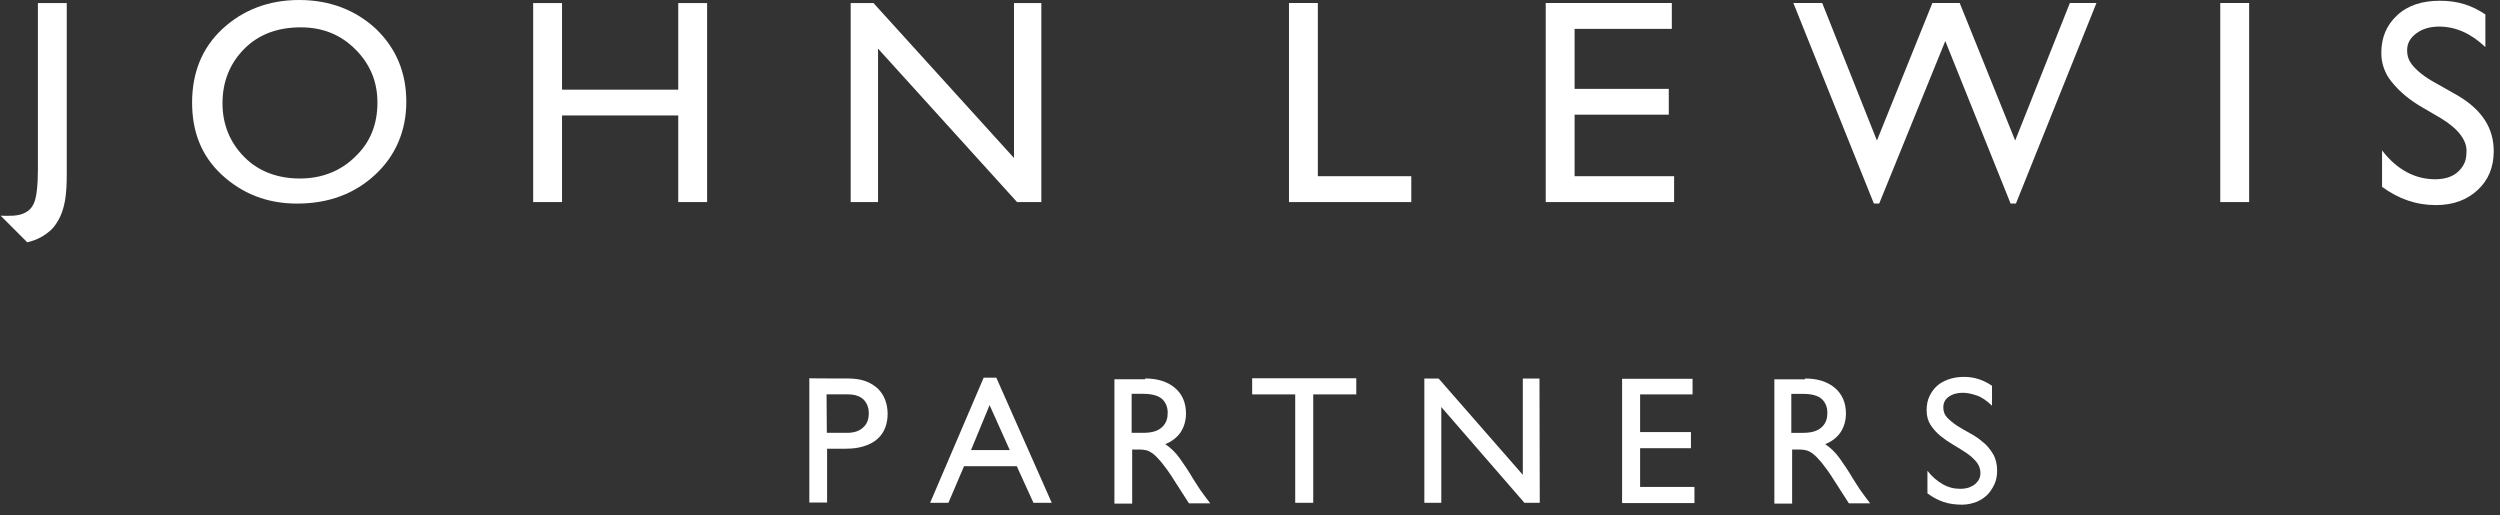 <svg width="199" height="41" viewBox="0 0 199 41" fill="none" xmlns="http://www.w3.org/2000/svg">
<rect x="0" y="0" width="199" height="41" fill="#333333" stroke="none"/>
<path d="M67.486 30.127C68.021 30.127 68.492 30.192 68.899 30.341C69.306 30.491 69.627 30.706 69.884 30.941C70.141 31.198 70.334 31.498 70.462 31.841C70.591 32.183 70.655 32.547 70.655 32.954C70.655 33.34 70.591 33.704 70.462 34.046C70.334 34.389 70.12 34.689 69.863 34.924C69.606 35.16 69.242 35.374 68.813 35.502C68.385 35.652 67.892 35.717 67.314 35.717H65.837V40H64.423V30.106C64.38 30.127 67.486 30.127 67.486 30.127ZM65.815 34.453H67.421C67.957 34.453 68.385 34.325 68.685 34.046C69.006 33.768 69.156 33.404 69.156 32.89C69.156 32.697 69.135 32.526 69.07 32.355C69.028 32.183 68.92 32.012 68.792 31.862C68.663 31.712 68.492 31.605 68.278 31.519C68.064 31.434 67.785 31.391 67.464 31.391H65.794L65.815 34.453ZM83.718 40.021H82.262L80.934 37.109H76.737L75.495 40.021H74.039L78.3 30.063H79.307L83.718 40.021ZM77.294 35.824H80.377L78.771 32.247L77.294 35.824ZM91.149 30.127C92.156 30.127 92.948 30.384 93.526 30.877C94.105 31.369 94.404 32.055 94.404 32.911C94.404 33.489 94.254 33.982 93.976 34.41C93.698 34.817 93.291 35.139 92.755 35.353C93.205 35.652 93.591 36.038 93.912 36.488C94.233 36.937 94.597 37.473 94.961 38.094C95.068 38.265 95.175 38.415 95.261 38.565C95.347 38.693 95.432 38.843 95.539 38.993C95.646 39.143 95.754 39.293 95.882 39.464C96.01 39.636 96.16 39.828 96.332 40.064H94.64L93.334 38.029C93.012 37.516 92.713 37.13 92.477 36.83C92.22 36.53 92.006 36.295 91.813 36.145C91.62 35.995 91.428 35.888 91.256 35.845C91.085 35.802 90.892 35.781 90.721 35.781H90.121V40.085H88.708V30.192H91.149V30.127ZM90.079 34.453H90.999C91.385 34.453 91.685 34.41 91.942 34.325C92.199 34.239 92.391 34.111 92.541 33.961C92.691 33.811 92.798 33.639 92.862 33.447C92.927 33.254 92.948 33.061 92.948 32.847C92.948 32.376 92.777 32.012 92.498 31.755C92.199 31.498 91.706 31.348 90.999 31.348H90.079V34.453Z" fill="white"/>
<path d="M107.96 31.393H104.533V40.023H103.099V31.393H99.672V30.108H107.96V31.393ZM122.565 40.023H121.344L114.727 32.399V40.023H113.378V30.129H114.513L121.216 37.796V30.129H122.543L122.565 40.023ZM134.75 31.393H130.553V34.391H134.6V35.676H130.553V38.759H134.878V40.044H129.118V30.151H134.728V31.393H134.75Z" fill="white"/>
<path d="M143.681 30.129C144.687 30.129 145.479 30.386 146.058 30.879C146.636 31.371 146.936 32.057 146.936 32.913C146.936 33.491 146.786 33.984 146.507 34.412C146.229 34.819 145.822 35.14 145.287 35.355C145.736 35.654 146.122 36.04 146.443 36.489C146.764 36.939 147.128 37.475 147.492 38.096C147.6 38.267 147.707 38.417 147.792 38.567C147.878 38.695 147.964 38.845 148.071 38.995C148.178 39.145 148.285 39.295 148.413 39.466C148.542 39.638 148.692 39.83 148.863 40.066H147.171L145.865 38.031C145.544 37.517 145.244 37.132 145.008 36.832C144.751 36.532 144.537 36.297 144.344 36.147C144.152 35.997 143.959 35.89 143.788 35.847C143.616 35.804 143.424 35.783 143.252 35.783H142.653V40.087H141.239V30.194H143.681V30.129ZM142.588 34.455H143.509C143.895 34.455 144.195 34.412 144.452 34.327C144.708 34.241 144.901 34.112 145.051 33.963C145.201 33.813 145.308 33.641 145.372 33.449C145.437 33.256 145.458 33.063 145.458 32.849C145.458 32.378 145.287 32.014 145.008 31.757C144.73 31.5 144.216 31.35 143.509 31.35H142.588V34.455Z" fill="white"/>
<path d="M158.564 32.291C158.136 31.884 157.729 31.606 157.343 31.478C156.958 31.349 156.594 31.264 156.251 31.264C155.78 31.264 155.416 31.371 155.116 31.585C154.816 31.799 154.688 32.077 154.688 32.441C154.688 32.763 154.795 33.041 155.009 33.255C155.223 33.469 155.48 33.683 155.801 33.898C156.123 34.09 156.465 34.304 156.829 34.497C157.193 34.69 157.536 34.925 157.857 35.204C158.178 35.461 158.435 35.782 158.65 36.146C158.864 36.51 158.971 36.96 158.971 37.474C158.971 37.859 158.907 38.223 158.757 38.545C158.607 38.866 158.414 39.166 158.178 39.401C157.922 39.637 157.643 39.83 157.3 39.958C156.958 40.087 156.594 40.172 156.187 40.172C155.652 40.172 155.159 40.108 154.709 39.958C154.26 39.808 153.831 39.572 153.424 39.273V37.474C153.788 37.945 154.195 38.288 154.645 38.545C155.095 38.802 155.544 38.909 156.037 38.909C156.315 38.909 156.551 38.866 156.744 38.802C156.958 38.716 157.108 38.63 157.258 38.502C157.386 38.373 157.493 38.245 157.557 38.095C157.622 37.945 157.643 37.795 157.643 37.667C157.643 37.324 157.536 37.024 157.322 36.767C157.108 36.51 156.851 36.275 156.53 36.06C156.208 35.846 155.866 35.632 155.502 35.418C155.138 35.204 154.795 34.968 154.474 34.711C154.152 34.454 153.895 34.154 153.681 33.833C153.467 33.512 153.36 33.127 153.36 32.656C153.36 32.249 153.424 31.884 153.574 31.563C153.724 31.242 153.917 30.964 154.174 30.728C154.431 30.492 154.752 30.321 155.116 30.193C155.48 30.064 155.887 30 156.358 30C157.129 30 157.879 30.236 158.564 30.707V32.291Z" fill="white"/>
<path d="M3.017 0.242H5.314V13.786C5.314 15.297 5.254 16.99 4.165 18.2C3.621 18.744 2.956 19.107 2.17 19.288C2.11 19.228 0.054 17.172 0.054 17.172C0.658 17.172 1.323 17.232 1.868 16.99C2.291 16.809 2.533 16.567 2.714 16.144C2.896 15.721 3.017 14.814 3.017 13.544V0.242Z" fill="white"/>
<path d="M23.817 0C26.235 0 28.291 0.786 29.924 2.298C31.556 3.87 32.342 5.805 32.342 8.102C32.342 10.4 31.496 12.395 29.863 13.907C28.231 15.419 26.175 16.205 23.635 16.205C21.277 16.205 19.282 15.419 17.649 13.907C16.017 12.395 15.291 10.46 15.291 8.163C15.291 5.805 16.077 3.809 17.71 2.298C19.342 0.786 21.398 0 23.817 0ZM23.938 2.177C22.124 2.177 20.612 2.721 19.463 3.87C18.314 5.019 17.71 6.47 17.71 8.223C17.71 9.916 18.314 11.367 19.463 12.516C20.612 13.665 22.124 14.209 23.877 14.209C25.631 14.209 27.142 13.605 28.291 12.456C29.5 11.307 30.044 9.856 30.044 8.163C30.044 6.47 29.44 5.079 28.291 3.93C27.082 2.721 25.631 2.177 23.938 2.177Z" fill="white"/>
<path d="M53.988 0.242H56.286V16.084H53.988V9.19H44.737V16.084H42.44V0.242H44.737V7.135H53.988V0.242ZM80.714 0.242H82.891V16.084H80.956L69.891 3.869V16.084H67.714V0.242H69.528L80.714 12.576V0.242Z" fill="white"/>
<path d="M102.603 0.241V16.083H112.338V14.027H104.9V0.241H102.603ZM123.04 0.241V16.083H133.259V14.027H125.338V9.13H132.835V7.074H125.338V2.297H133.077V0.241H123.04ZM164.761 0.241L160.408 11.186L155.994 0.241H153.817L149.403 11.186L145.049 0.241H142.752L149.161 16.204H149.584L154.845 3.265L160.045 16.204H160.468L166.877 0.241H164.761ZM176.733 0.241H179.031V16.083H176.733V0.241ZM194.329 9.432L192.575 8.404C191.487 7.739 190.822 7.074 190.338 6.469C189.854 5.865 189.552 5.079 189.552 4.232C189.552 2.962 189.975 1.995 190.822 1.209C191.668 0.423 192.817 0.06 194.208 0.06C195.659 0.06 196.747 0.423 197.836 1.148V3.748C196.687 2.66 195.477 2.116 194.147 2.116C193.422 2.116 192.817 2.297 192.333 2.66C191.849 3.023 191.608 3.446 191.608 3.99C191.608 4.474 191.729 4.837 192.091 5.26C192.454 5.683 193.059 6.167 193.845 6.59L195.659 7.618C197.594 8.767 198.501 10.218 198.501 12.032C198.501 13.302 198.077 14.33 197.231 15.116C196.384 15.902 195.296 16.325 193.905 16.325C192.333 16.325 190.942 15.841 189.612 14.874V11.972C190.822 13.544 192.273 14.269 193.845 14.269C194.57 14.269 195.175 14.088 195.598 13.725C196.082 13.302 196.324 12.818 196.324 12.214C196.445 11.246 195.719 10.279 194.329 9.432Z" fill="white"/>
</svg>
